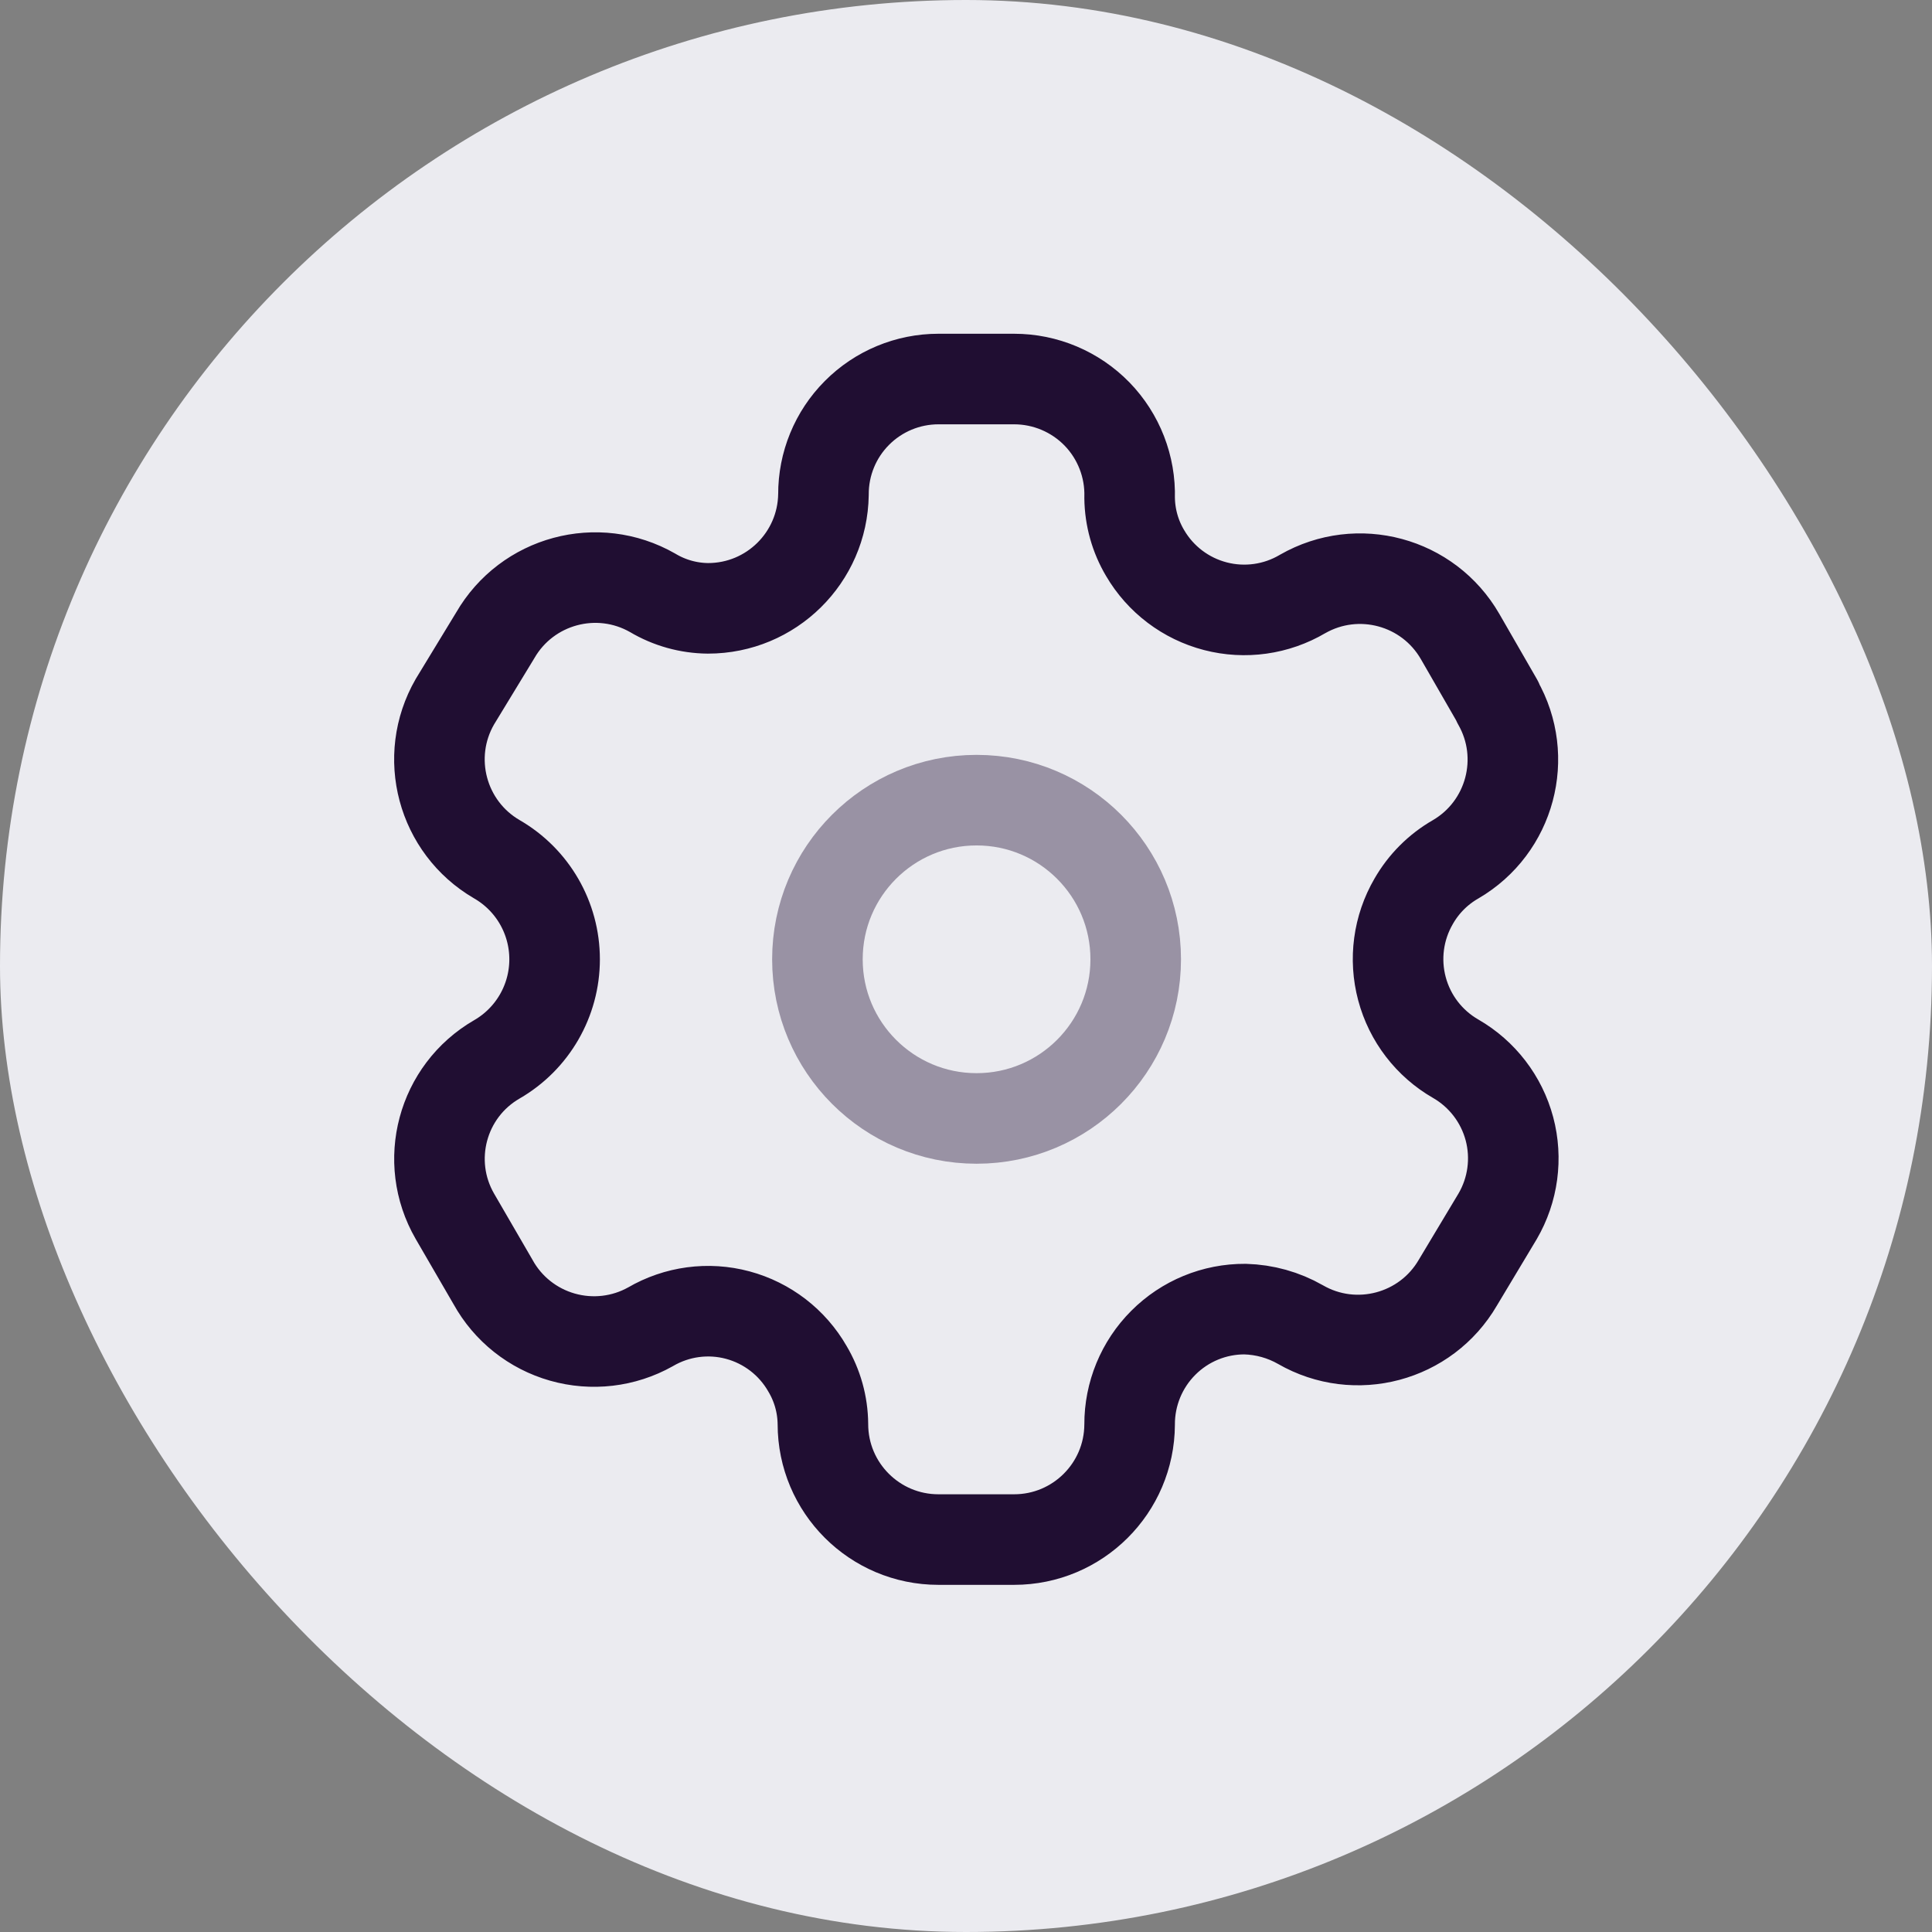 <svg width="32" height="32" viewBox="0 0 32 32" fill="none" xmlns="http://www.w3.org/2000/svg">
<rect x="0" y="0" width="32" height="32" fill="#808080" stroke="none"/>
<rect width="32" height="32" rx="16" fill="#EBEBF0"/>
<path fill-rule="evenodd" clip-rule="evenodd" d="M24.806 11.623L24.184 10.543C23.657 9.629 22.491 9.314 21.575 9.838V9.838C21.14 10.095 20.62 10.168 20.131 10.041C19.641 9.914 19.222 9.597 18.967 9.161C18.802 8.884 18.714 8.568 18.71 8.246V8.246C18.725 7.729 18.53 7.228 18.17 6.857C17.809 6.487 17.314 6.278 16.797 6.278H15.543C15.037 6.278 14.551 6.48 14.194 6.839C13.836 7.198 13.637 7.684 13.639 8.191V8.191C13.624 9.237 12.772 10.077 11.726 10.076C11.404 10.073 11.088 9.985 10.811 9.82V9.82C9.896 9.296 8.729 9.611 8.202 10.525L7.534 11.623C7.008 12.536 7.319 13.702 8.23 14.232V14.232C8.822 14.574 9.186 15.205 9.186 15.889C9.186 16.572 8.822 17.204 8.23 17.546V17.546C7.32 18.072 7.009 19.235 7.534 20.145V20.145L8.166 21.234C8.412 21.68 8.826 22.008 9.316 22.147C9.806 22.286 10.33 22.225 10.774 21.976V21.976C11.211 21.721 11.731 21.651 12.219 21.782C12.707 21.913 13.123 22.233 13.374 22.671C13.539 22.949 13.627 23.264 13.63 23.587V23.587C13.63 24.643 14.487 25.5 15.543 25.5H16.797C17.85 25.5 18.705 24.649 18.71 23.596V23.596C18.708 23.088 18.909 22.6 19.268 22.241C19.627 21.881 20.115 21.68 20.623 21.683C20.945 21.692 21.259 21.779 21.539 21.939V21.939C22.451 22.465 23.618 22.154 24.147 21.244V21.244L24.806 20.145C25.061 19.707 25.131 19.186 25.001 18.696C24.87 18.206 24.55 17.789 24.111 17.536V17.536C23.672 17.284 23.351 16.866 23.221 16.377C23.09 15.887 23.16 15.366 23.415 14.928C23.581 14.638 23.821 14.398 24.111 14.232V14.232C25.016 13.703 25.326 12.543 24.806 11.633V11.633V11.623Z" stroke="#200E32" stroke-width="1.5" stroke-linecap="round" stroke-linejoin="round"/>
<circle opacity="0.4" cx="16.175" cy="15.889" r="2.636" stroke="#200E32" stroke-width="1.5" stroke-linecap="round" stroke-linejoin="round"/>
</svg>
